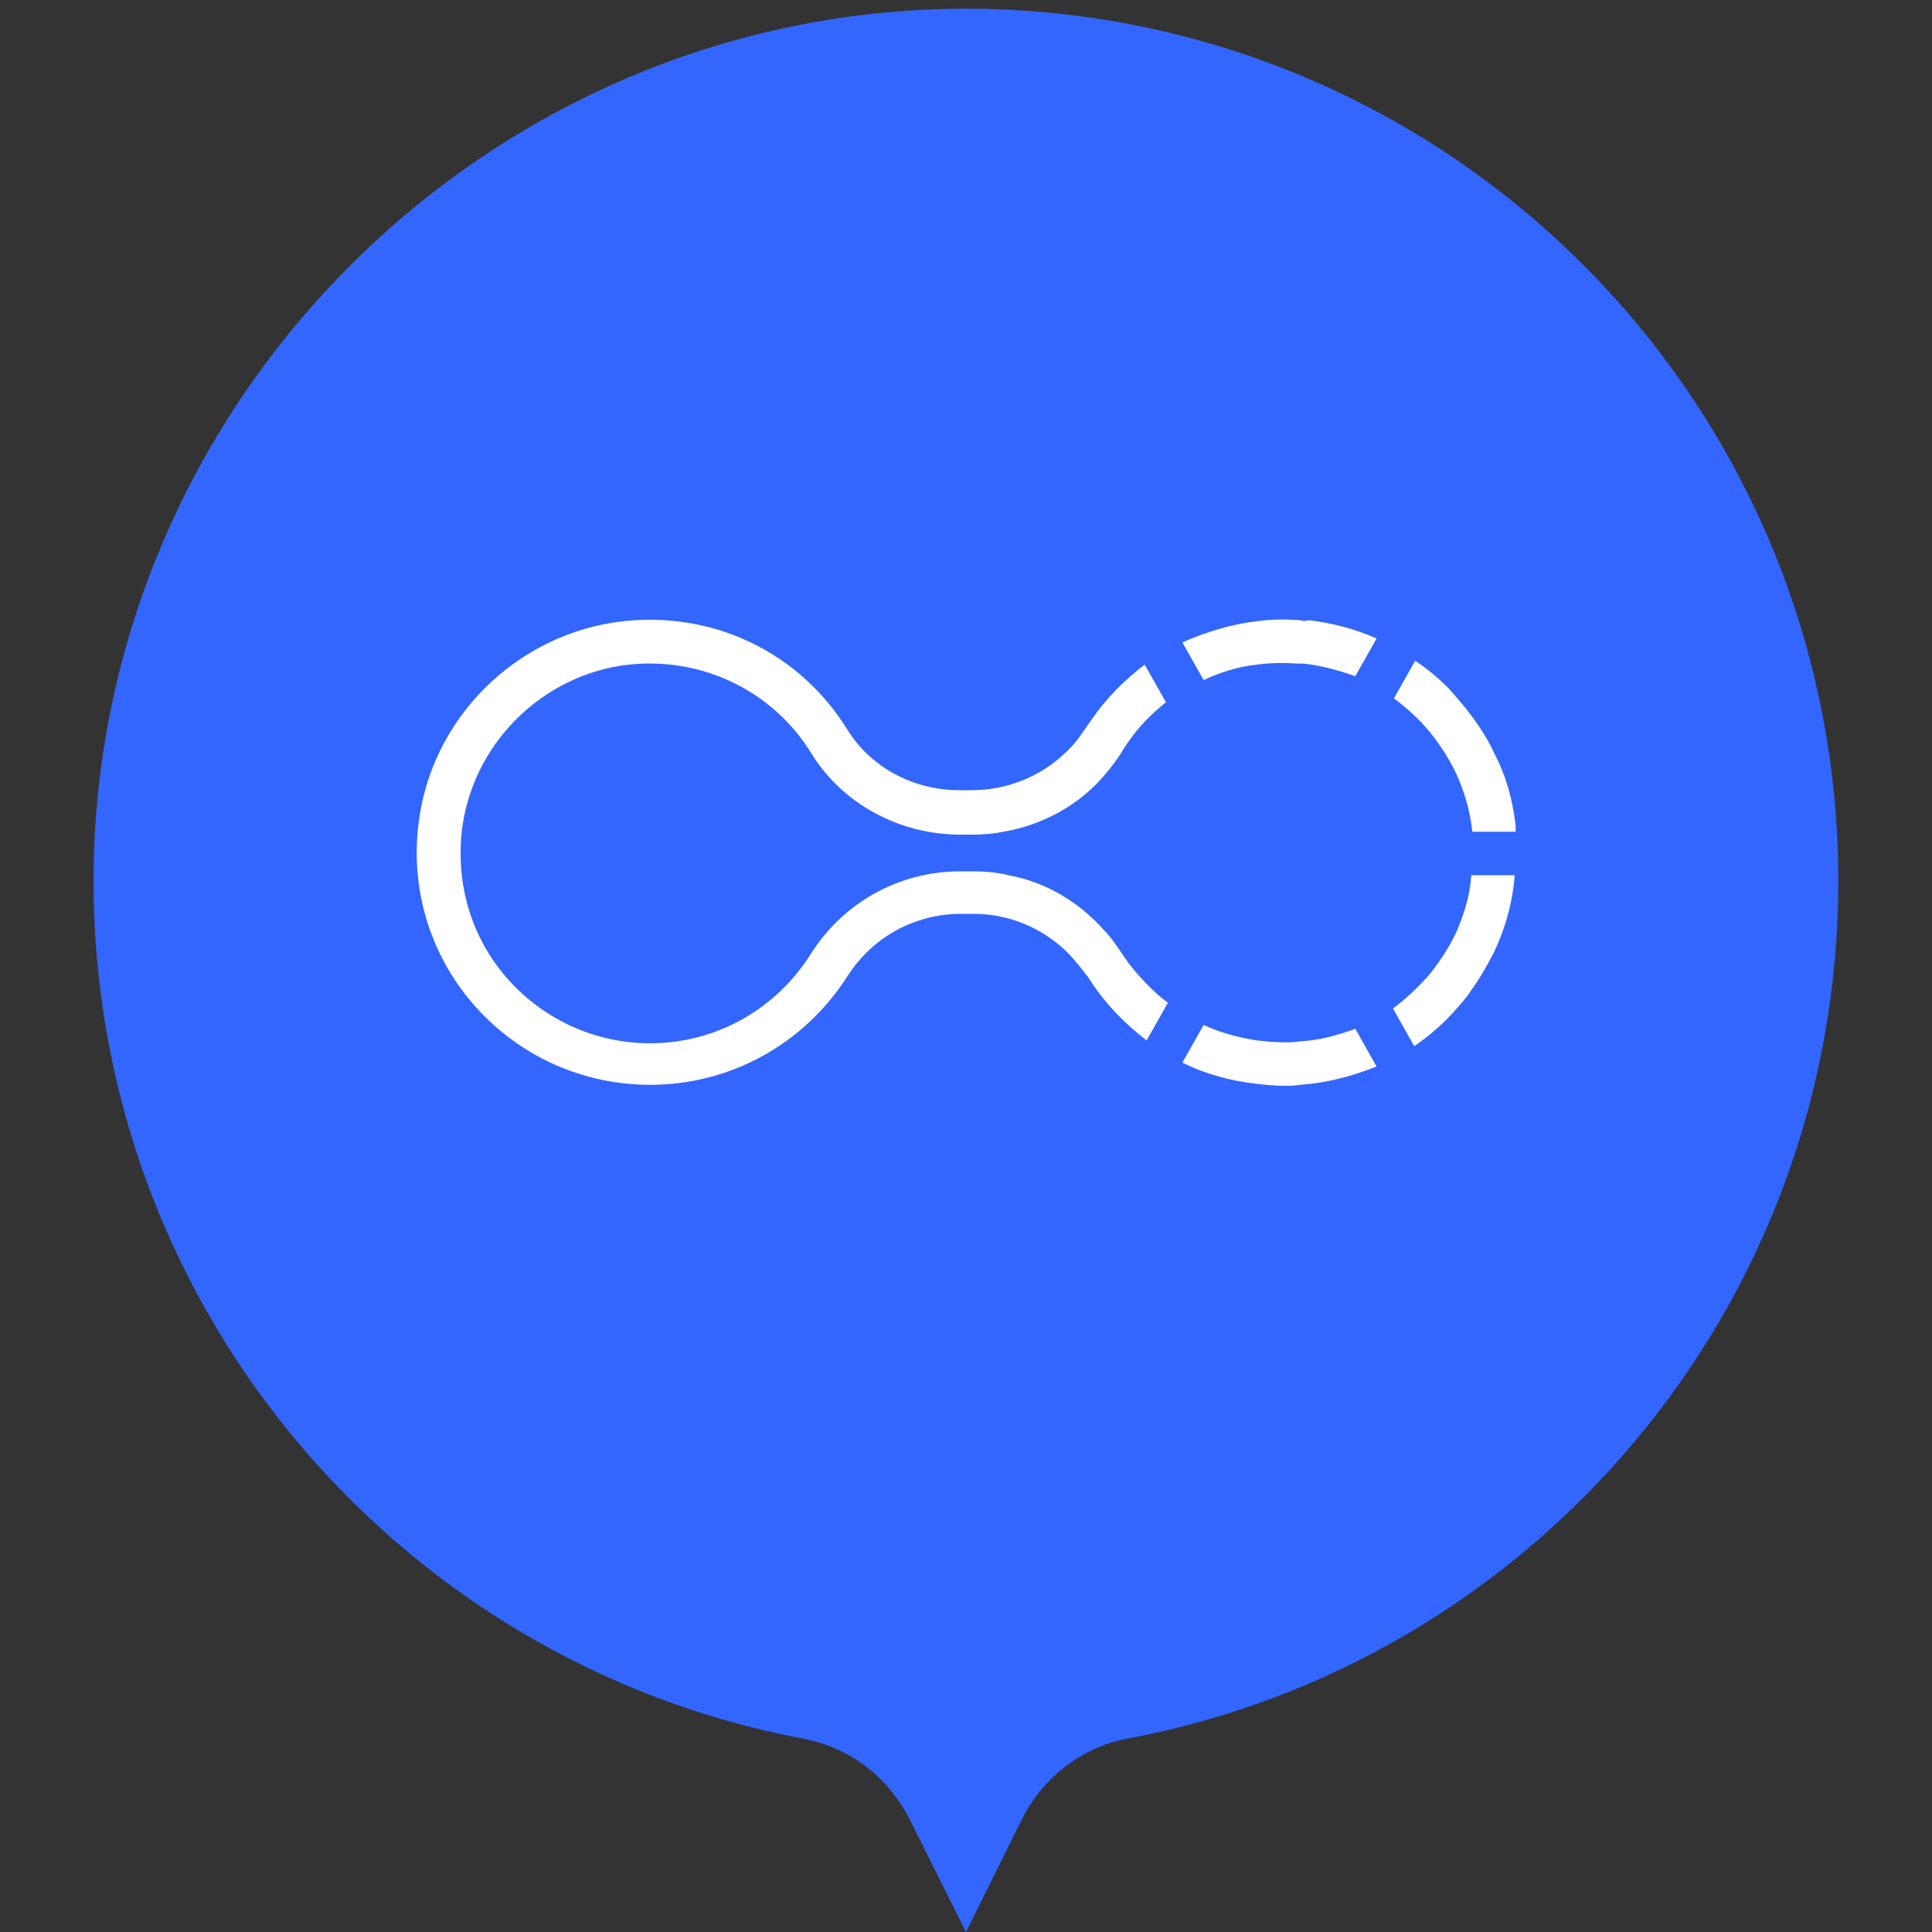 <?xml version="1.0" encoding="utf-8"?>
<!-- Generator: Adobe Illustrator 22.0.0, SVG Export Plug-In . SVG Version: 6.00 Build 0)  -->
<svg version="1.1" id="图层_1" xmlns="http://www.w3.org/2000/svg" xmlns:xlink="http://www.w3.org/1999/xlink" x="0px" y="0px"
	 viewBox="0 0 200 200" style="enable-background:new 0 0 200 200;" xml:space="preserve">
<rect x="0" y="0" width="200" height="200" fill="#333333" stroke="none"/>
<style type="text/css">
	.st0{fill:#F05B49;}
	.st1{fill:#FFFFFF;}
	.st2{fill:#FDE104;}
	.st3{fill:#AA810C;}
	.st4{fill:#7BCA02;}
	.st5{fill:#3366FF;}
	.st6{fill:#00A0E9;}
	.st7{fill:#FF7E27;}
	.st8{fill:#F26700;}
	.st9{fill:#FFD9B0;}
	.st10{fill:#FFD0B0;}
</style>
<g>
	<path id="path-1_6_" class="st5" d="M190.3,91.2c0-49.6-40-89.8-89.5-90.3c-49.1-0.4-90,39.2-91.1,88.4c-0.9,45,31,82.7,73.5,90.7
		c4.8,0.9,8.8,4,11,8.4L100,200l5.8-11.7c2.1-4.2,6.1-7.4,10.8-8.3C158.6,172.2,190.3,135.4,190.3,91.2z"/>
</g>
<g id="Group_3_" transform="translate(33, 63)">
	<path id="Shape_23_" class="st1" d="M117.8,33.4c-0.6,1.3-1.4,2.6-2.3,3.8c-0.3,0.4-0.6,0.8-1,1.2c-1,1.1-2.1,2.1-3.3,3l2.2,3.9
		c1.6-1.1,3.1-2.4,4.4-3.9c0.5-0.6,1.1-1.2,1.5-1.9c0.9-1.2,1.6-2.5,2.3-3.8c1.2-2.5,2-5.3,2.2-8.1h-4.5
		C119.2,29.6,118.6,31.5,117.8,33.4z"/>
	<path id="Shape_22_" class="st1" d="M115.5,13.4c0.9,1.2,1.7,2.5,2.3,3.8c0.8,1.8,1.4,3.8,1.6,5.8v0.1h4.5v-0.6
		c-0.3-2.7-1-5.2-2.2-7.5c-0.6-1.3-1.4-2.6-2.3-3.8c-0.8-1.1-1.6-2-2.5-3c-1.1-1.1-2.2-2-3.4-2.8l-2.2,3.9
		C112.8,10.4,114.3,11.8,115.5,13.4z"/>
	<path id="Shape_21_" class="st1" d="M83.9,36.8c-0.2-0.3-0.5-0.7-0.7-1c-0.6-0.9-1.2-1.8-2-2.6c-2.6-2.9-6-4.9-9.8-5.6
		c-1.2-0.3-2.5-0.4-3.7-0.4h-1.3c-6.3,0-12.1,3.2-15.5,8.6c-3.6,5.7-9.8,9.2-16.6,9.2c-5.6,0-10.9-2.4-14.6-6.5
		c-3.8-4.2-5.5-9.7-4.9-15.4c1-9,8.3-16.3,17.3-17.3C39.7,5,47,8.5,51,15c3.2,5.2,9.1,8.4,15.4,8.4h1.3c1.1,0,2.2-0.1,3.2-0.3
		c4-0.7,7.7-2.7,10.3-5.7c0.7-0.8,1.3-1.6,1.9-2.5c0.2-0.4,0.5-0.8,0.7-1.1c1.1-1.6,2.4-2.9,3.9-4.1l-2.2-3.9
		c-2.1,1.6-4,3.5-5.5,5.7c-0.2,0.3-0.5,0.7-0.7,1c-0.6,0.9-1.3,1.8-2.1,2.5c-2.5,2.4-6,3.8-9.6,3.8h-1.3c-4.8,0-9.2-2.4-11.6-6.3
		C49.8,4.6,41,0.3,31.6,1.3C20.5,2.5,11.5,11.4,10.3,22.5c-0.8,6.9,1.4,13.7,6,18.8s11.1,8,18,8c8.3,0,15.9-4.2,20.4-11.2
		c2.6-4.1,7-6.5,11.8-6.5h1.3c3.6,0,7,1.4,9.6,3.9c0.8,0.8,1.5,1.7,2.2,2.6c0.2,0.3,0.4,0.6,0.6,0.9c1.5,2.2,3.4,4.1,5.5,5.7
		l2.2-3.9C86.4,39.7,85.1,38.3,83.9,36.8z"/>
	<path id="Shape_20_" class="st1" d="M101.6,44.8c-0.6,0.1-1.1,0.1-1.7,0.1c-0.9,0-1.9-0.1-2.8-0.2c-1.9-0.3-3.8-0.8-5.5-1.6
		L89.4,47c2.4,1.2,5,1.9,7.7,2.2c0.9,0.1,1.8,0.2,2.8,0.2c0.6,0,1.1,0,1.7-0.1c2.8-0.2,5.4-0.9,7.9-1.9l-2.2-3.9
		C105.4,44.2,103.5,44.7,101.6,44.8z"/>
	<path id="Shape_19_" class="st1" d="M101.6,1.2c-1.5-0.1-3-0.1-4.4,0.1c-2.7,0.3-5.3,1.1-7.8,2.2l2.2,3.9c1.7-0.8,3.6-1.4,5.5-1.6
		c1.5-0.2,2.9-0.2,4.4-0.1h0.5c1.8,0.2,3.6,0.7,5.3,1.3l2.2-3.9c-2.2-1-4.6-1.6-7-1.9C102.2,1.3,101.9,1.3,101.6,1.2z"/>
</g>
</svg>
